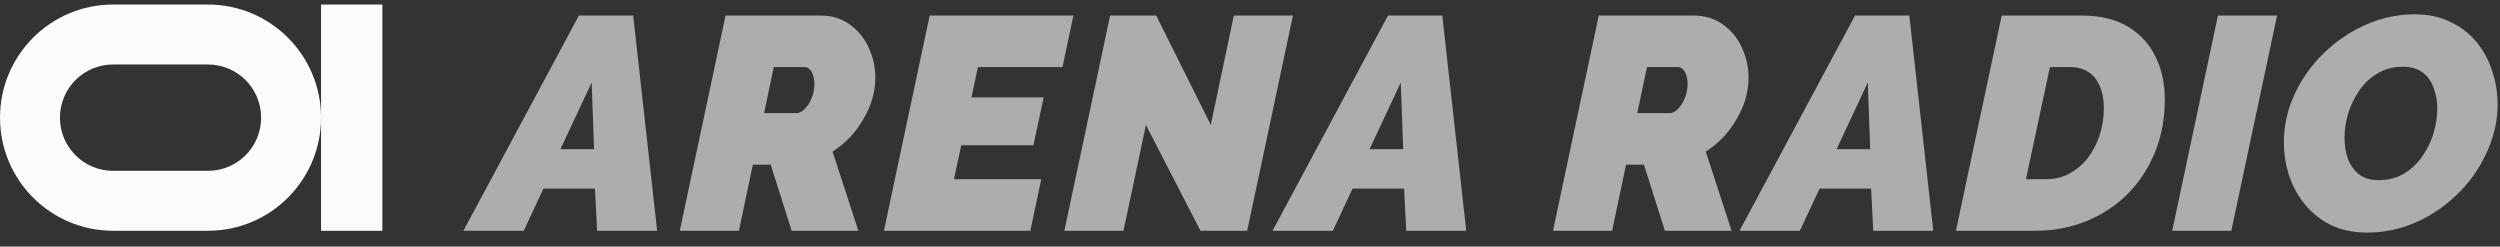 <svg width="1105" height="109" viewBox="0 0 1105 109" fill="none" xmlns="http://www.w3.org/2000/svg">
<rect x="0" y="0" width="1105" height="109" fill="#333333" stroke="none"/>
<g clip-path="url(#clip0_413_1741)">
<path fill-rule="evenodd" clip-rule="evenodd" d="M49.982 28.505H91.923C104.898 28.505 115.416 39.026 115.416 52.004C115.416 64.983 104.898 75.504 91.923 75.504H49.982C37.007 75.504 26.489 64.983 26.489 52.004C26.489 39.026 37.007 28.505 49.982 28.505ZM49.982 102C22.378 102 0 79.616 0 52.004C0 24.392 22.378 2.009 49.982 2.009H91.923C119.528 2.009 141.906 24.392 141.906 52.004C141.906 79.616 119.528 102 91.923 102H49.982ZM169 2H141.906V102H169V2Z" fill="#FBFBFB"/>
<path opacity="0.6" d="M255.88 6.86H279.866L290.452 102H263.92L262.982 83.374H240.202L231.492 102H204.826L255.88 6.86ZM262.58 65.954L261.508 36.474L247.706 65.954H262.58ZM300.467 102L320.701 6.86H362.509C367.691 6.86 372.068 8.2 375.641 10.88C379.304 13.471 382.073 16.865 383.949 21.064C385.915 25.263 386.897 29.685 386.897 34.33C386.897 37.457 386.451 40.583 385.557 43.71C384.664 46.747 383.369 49.695 381.671 52.554C380.063 55.413 378.098 58.093 375.775 60.594C373.453 63.006 370.862 65.15 368.003 67.026L379.393 102H349.913L340.667 72.788H332.761L326.597 102H300.467ZM352.191 50.008C352.906 50.008 353.71 49.695 354.603 49.07C355.497 48.445 356.345 47.551 357.149 46.39C357.953 45.229 358.623 43.844 359.159 42.236C359.695 40.628 359.963 38.886 359.963 37.01C359.963 35.402 359.74 34.062 359.293 32.99C358.936 31.918 358.445 31.114 357.819 30.578C357.194 29.953 356.524 29.64 355.809 29.64H342.007L337.719 50.008H352.191ZM410.926 6.86H474.442L469.618 29.64H432.232L429.418 43.04H461.31L456.754 64.212H424.862L421.646 79.22H460.238L455.414 102H390.692L410.926 6.86ZM490.683 6.86H511.051L535.171 55.234L545.355 6.86H571.485L551.251 102H530.615L506.495 55.234L496.579 102H470.449L490.683 6.86ZM613.508 6.86H637.494L648.08 102H621.548L620.61 83.374H597.83L589.12 102H562.454L613.508 6.86ZM620.208 65.954L619.136 36.474L605.334 65.954H620.208ZM686.424 102L706.658 6.86H748.466C753.647 6.86 758.025 8.2 761.598 10.88C765.261 13.471 768.03 16.865 769.906 21.064C771.871 25.263 772.854 29.685 772.854 34.33C772.854 37.457 772.407 40.583 771.514 43.71C770.621 46.747 769.325 49.695 767.628 52.554C766.02 55.413 764.055 58.093 761.732 60.594C759.409 63.006 756.819 65.15 753.96 67.026L765.35 102H735.87L726.624 72.788H718.718L712.554 102H686.424ZM738.148 50.008C738.863 50.008 739.667 49.695 740.56 49.07C741.453 48.445 742.302 47.551 743.106 46.39C743.91 45.229 744.58 43.844 745.116 42.236C745.652 40.628 745.92 38.886 745.92 37.01C745.92 35.402 745.697 34.062 745.25 32.99C744.893 31.918 744.401 31.114 743.776 30.578C743.151 29.953 742.481 29.64 741.766 29.64H727.964L723.676 50.008H738.148ZM819.931 6.86H843.917L854.503 102H827.971L827.033 83.374H804.253L795.543 102H768.877L819.931 6.86ZM826.631 65.954L825.559 36.474L811.757 65.954H826.631ZM884.752 6.86H919.86C928.258 6.86 935.181 8.513 940.63 11.818C946.08 15.123 950.144 19.59 952.824 25.218C955.504 30.757 956.844 37.01 956.844 43.978C956.844 52.375 955.415 60.103 952.556 67.16C949.698 74.217 945.678 80.381 940.496 85.652C935.315 90.833 929.24 94.853 922.272 97.712C915.304 100.571 907.756 102 899.626 102H864.518L884.752 6.86ZM904.45 79.22C908.202 79.22 911.642 78.371 914.768 76.674C917.895 74.977 920.575 72.699 922.808 69.84C925.042 66.892 926.784 63.542 928.034 59.79C929.285 55.949 929.91 51.929 929.91 47.73C929.91 44.067 929.33 40.896 928.168 38.216C927.096 35.536 925.444 33.437 923.21 31.918C920.977 30.399 918.252 29.64 915.036 29.64H906.058L895.472 79.22H904.45ZM980.343 6.86H1006.47L986.239 102H960.109L980.343 6.86ZM1046.32 102.804C1040.43 102.804 1035.16 101.732 1030.51 99.588C1025.95 97.355 1022.11 94.362 1018.99 90.61C1015.86 86.858 1013.49 82.615 1011.88 77.88C1010.28 73.056 1009.47 68.053 1009.47 62.872C1009.47 57.155 1010.45 51.527 1012.42 45.988C1014.47 40.449 1017.29 35.313 1020.86 30.578C1024.52 25.754 1028.77 21.555 1033.59 17.982C1038.51 14.319 1043.82 11.461 1049.54 9.406C1055.26 7.351 1061.2 6.324 1067.36 6.324C1073.26 6.324 1078.48 7.441 1083.04 9.674C1087.59 11.818 1091.44 14.766 1094.56 18.518C1097.69 22.27 1100.01 26.558 1101.53 31.382C1103.14 36.117 1103.94 41.075 1103.94 46.256C1103.94 51.973 1102.91 57.601 1100.86 63.14C1098.89 68.589 1096.13 73.726 1092.55 78.55C1088.98 83.285 1084.78 87.483 1079.96 91.146C1075.13 94.809 1069.86 97.667 1064.14 99.722C1058.43 101.777 1052.49 102.804 1046.32 102.804ZM1051.41 79.622C1055.7 79.622 1059.45 78.639 1062.67 76.674C1065.89 74.709 1068.57 72.163 1070.71 69.036C1072.94 65.82 1074.6 62.381 1075.67 58.718C1076.74 55.055 1077.28 51.482 1077.28 47.998C1077.28 44.693 1076.74 41.655 1075.67 38.886C1074.69 36.027 1073.08 33.749 1070.84 32.052C1068.61 30.355 1065.66 29.506 1062 29.506C1057.8 29.506 1054.09 30.489 1050.88 32.454C1047.66 34.33 1044.98 36.831 1042.84 39.958C1040.69 43.085 1039.04 46.479 1037.88 50.142C1036.81 53.805 1036.27 57.378 1036.27 60.862C1036.27 64.167 1036.76 67.249 1037.75 70.108C1038.82 72.967 1040.47 75.289 1042.7 77.076C1044.94 78.773 1047.84 79.622 1051.41 79.622Z" fill="white"/>
</g>
<defs>
<clipPath id="clip0_413_1741">
<rect width="1105" height="109" fill="white"/>
</clipPath>
</defs>
</svg>
